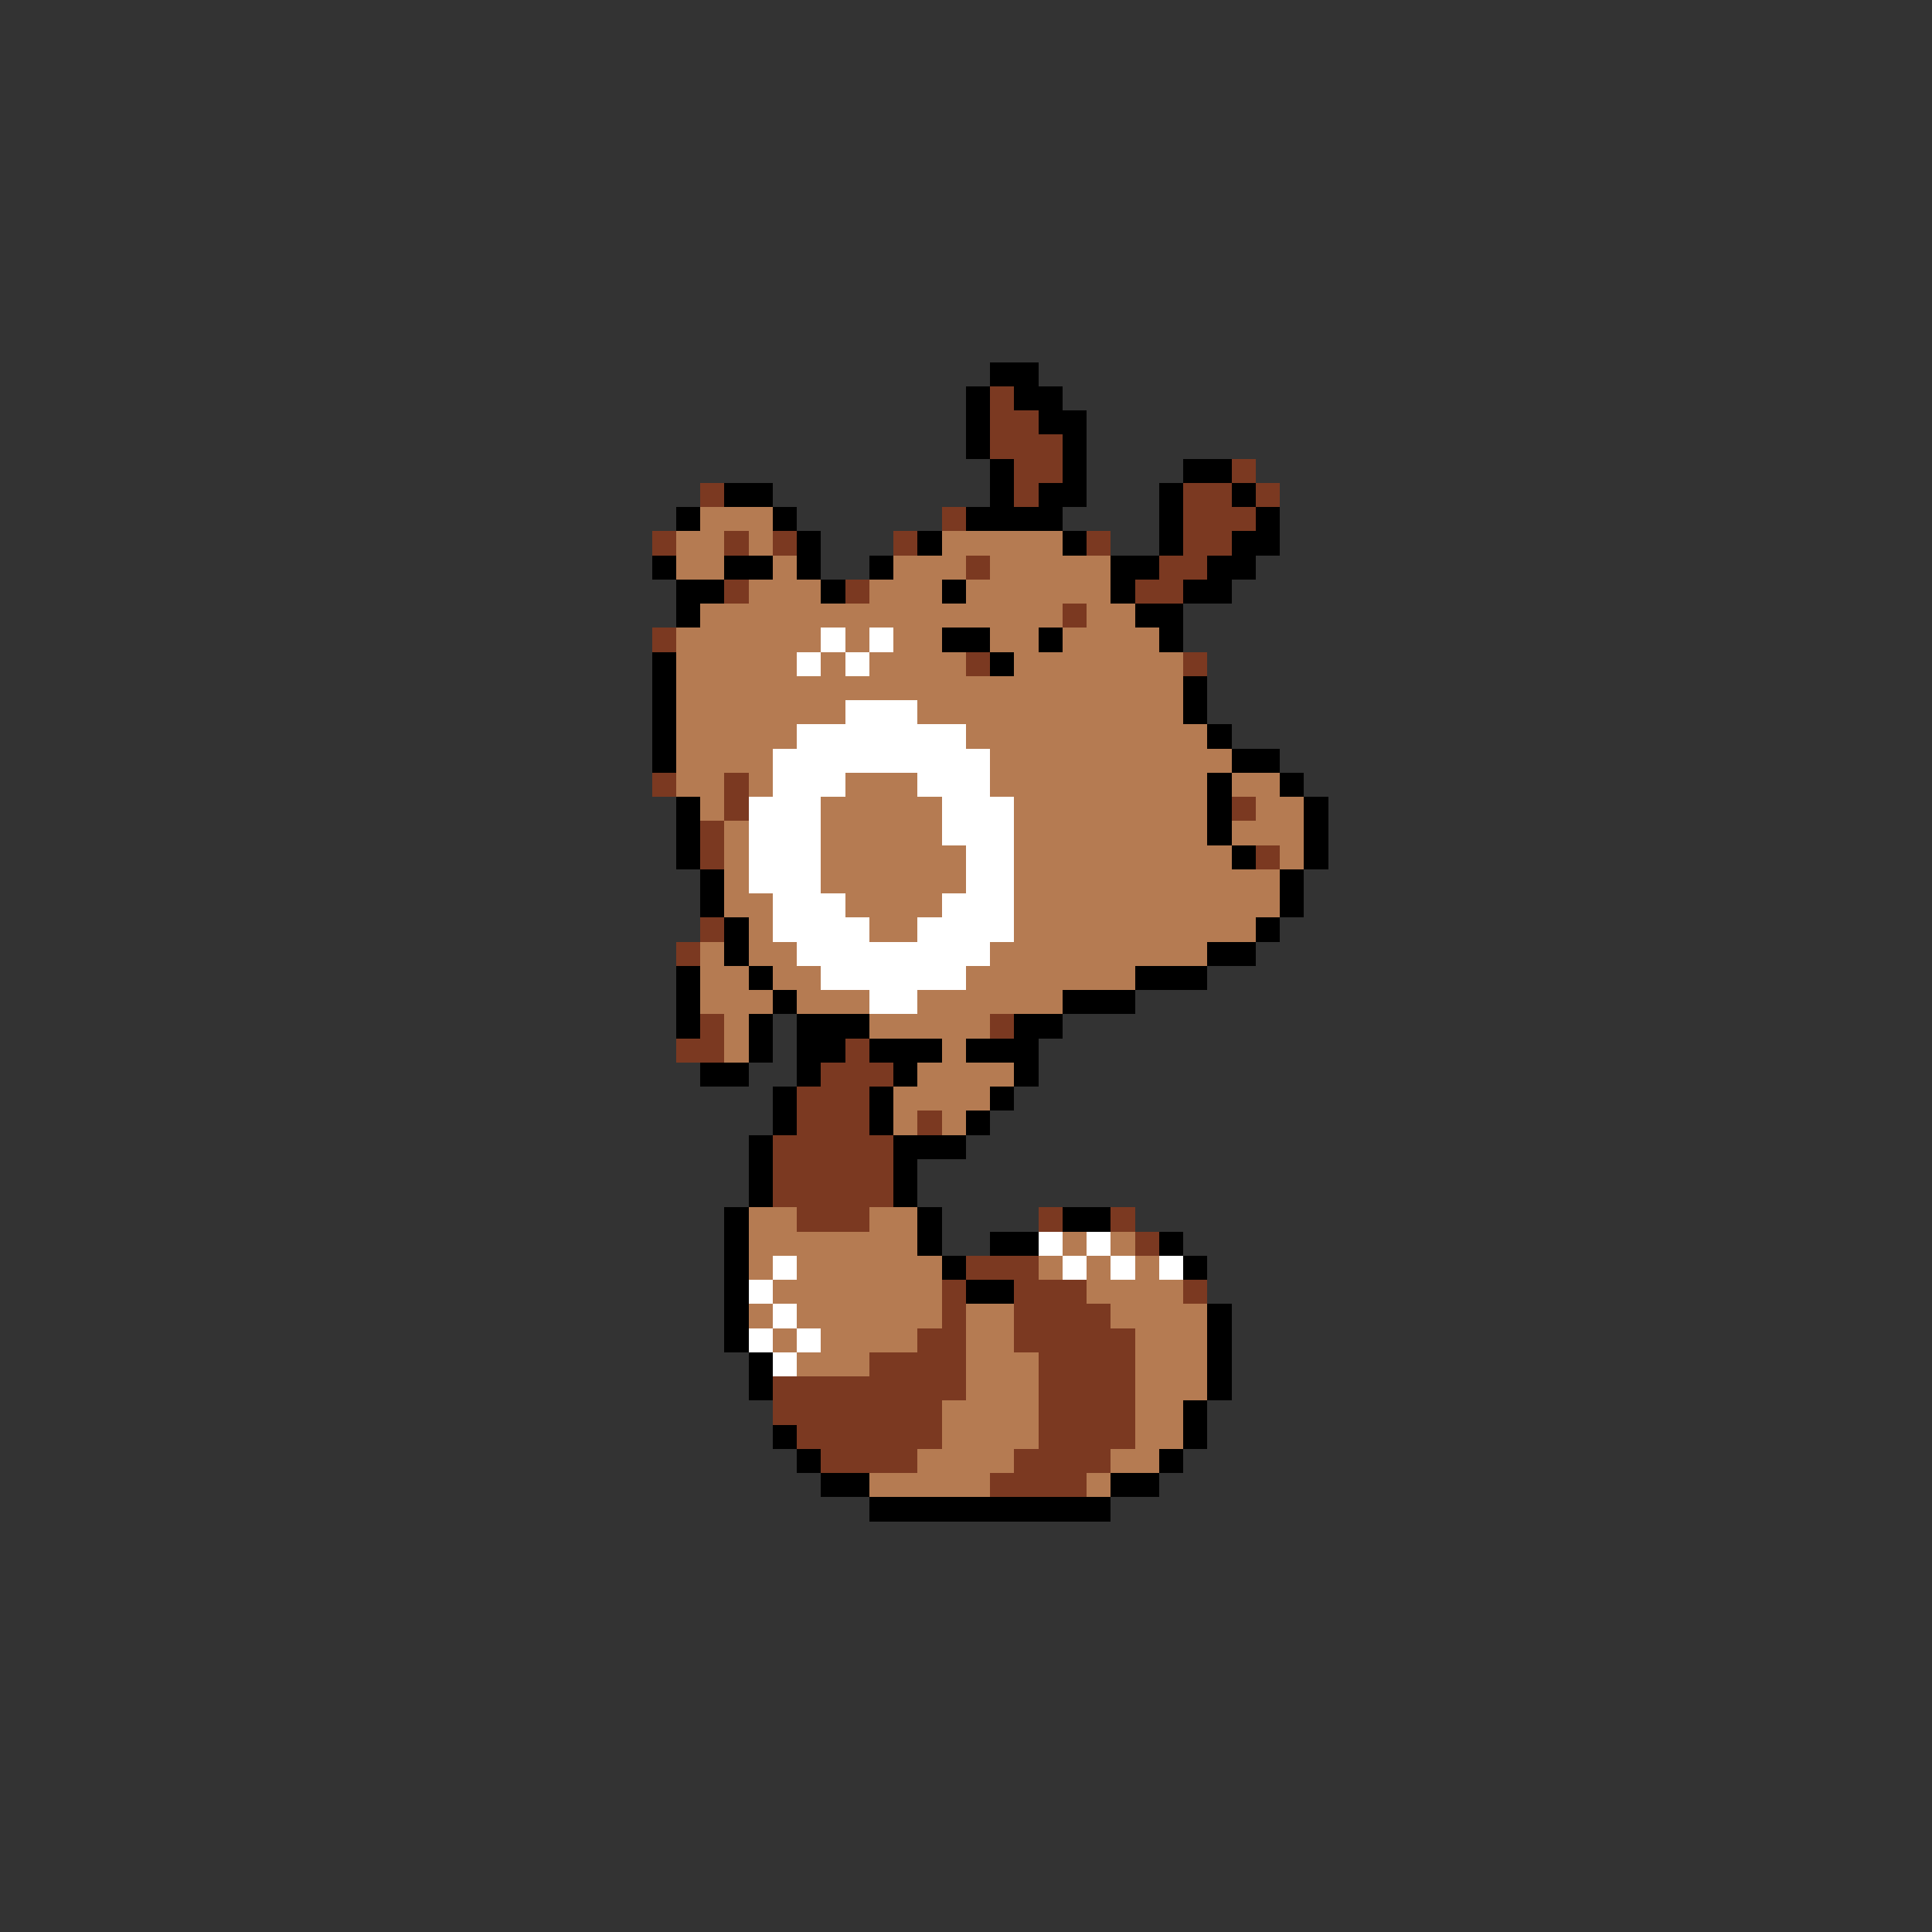<svg xmlns="http://www.w3.org/2000/svg" viewBox="0 -0.5 80 80" shape-rendering="crispEdges">
<rect x="0" y="-0.5" width="80" height="80" fill="#333333" stroke="none"/>
<path stroke="#000000" d="M41 15h2M40 16h1M42 16h2M40 17h1M43 17h2M40 18h1M44 18h1M41 19h1M44 19h1M49 19h2M30 20h2M41 20h1M43 20h2M48 20h1M51 20h1M28 21h1M32 21h1M40 21h4M48 21h1M52 21h1M33 22h1M38 22h1M44 22h1M48 22h1M51 22h2M27 23h1M30 23h2M33 23h1M36 23h1M46 23h2M50 23h2M28 24h2M34 24h1M39 24h1M46 24h1M49 24h2M28 25h1M47 25h2M39 26h2M43 26h1M48 26h1M27 27h1M41 27h1M27 28h1M49 28h1M27 29h1M49 29h1M27 30h1M50 30h1M27 31h1M51 31h2M50 32h1M53 32h1M28 33h1M50 33h1M54 33h1M28 34h1M50 34h1M54 34h1M28 35h1M51 35h1M54 35h1M29 36h1M53 36h1M29 37h1M53 37h1M30 38h1M52 38h1M30 39h1M50 39h2M28 40h1M31 40h1M47 40h3M28 41h1M32 41h1M44 41h3M28 42h1M31 42h1M33 42h3M42 42h2M31 43h1M33 43h2M36 43h3M40 43h3M29 44h2M33 44h1M37 44h1M42 44h1M32 45h1M36 45h1M41 45h1M32 46h1M36 46h1M40 46h1M31 47h1M37 47h3M31 48h1M37 48h1M31 49h1M37 49h1M30 50h1M38 50h1M44 50h2M30 51h1M38 51h1M41 51h2M48 51h1M30 52h1M39 52h1M49 52h1M30 53h1M40 53h2M30 54h1M50 54h1M30 55h1M50 55h1M31 56h1M50 56h1M31 57h1M50 57h1M49 58h1M32 59h1M49 59h1M33 60h1M48 60h1M34 61h2M46 61h2M36 62h10" />
<path stroke="#7b3921" d="M41 16h1M41 17h2M41 18h3M42 19h2M51 19h1M29 20h1M42 20h1M49 20h2M52 20h1M39 21h1M49 21h3M27 22h1M30 22h1M32 22h1M37 22h1M45 22h1M49 22h2M40 23h1M48 23h2M30 24h1M35 24h1M47 24h2M44 25h1M27 26h1M40 27h1M49 27h1M27 32h1M30 32h1M30 33h1M51 33h1M29 34h1M29 35h1M52 35h1M29 38h1M28 39h1M29 42h1M41 42h1M28 43h2M35 43h1M34 44h3M33 45h3M33 46h3M38 46h1M32 47h5M32 48h5M32 49h5M33 50h3M43 50h1M46 50h1M47 51h1M40 52h3M39 53h1M42 53h3M49 53h1M39 54h1M42 54h4M38 55h2M42 55h5M36 56h4M43 56h4M32 57h8M43 57h4M32 58h7M43 58h4M33 59h6M43 59h4M34 60h4M42 60h4M41 61h4" />
<path stroke="#b57b52" d="M29 21h3M28 22h2M31 22h1M39 22h5M28 23h2M32 23h1M37 23h3M41 23h5M31 24h3M36 24h3M40 24h6M29 25h15M45 25h2M28 26h6M35 26h1M37 26h2M41 26h2M44 26h4M28 27h5M34 27h1M36 27h4M42 27h7M28 28h21M28 29h7M38 29h11M28 30h5M40 30h10M28 31h4M41 31h10M28 32h2M31 32h1M35 32h3M41 32h9M51 32h2M29 33h1M34 33h5M42 33h8M52 33h2M30 34h1M34 34h5M42 34h8M51 34h3M30 35h1M34 35h6M42 35h9M53 35h1M30 36h1M34 36h6M42 36h11M30 37h2M35 37h4M42 37h11M31 38h1M36 38h2M42 38h10M29 39h1M31 39h2M41 39h9M29 40h2M32 40h2M40 40h7M29 41h3M33 41h3M38 41h6M30 42h1M36 42h5M30 43h1M39 43h1M38 44h4M37 45h4M37 46h1M39 46h1M31 50h2M36 50h2M31 51h7M44 51h1M46 51h1M31 52h1M33 52h6M43 52h1M45 52h1M47 52h1M32 53h7M45 53h4M31 54h1M33 54h6M40 54h2M46 54h4M32 55h1M34 55h4M40 55h2M47 55h3M33 56h3M40 56h3M47 56h3M40 57h3M47 57h3M39 58h4M47 58h2M39 59h4M47 59h2M38 60h4M46 60h2M36 61h5M45 61h1" />
<path stroke="#ffffff" d="M34 26h1M36 26h1M33 27h1M35 27h1M35 29h3M33 30h7M32 31h9M32 32h3M38 32h3M31 33h3M39 33h3M31 34h3M39 34h3M31 35h3M40 35h2M31 36h3M40 36h2M32 37h3M39 37h3M32 38h4M38 38h4M33 39h8M34 40h6M36 41h2M43 51h1M45 51h1M32 52h1M44 52h1M46 52h1M48 52h1M31 53h1M32 54h1M31 55h1M33 55h1M32 56h1" />
</svg>